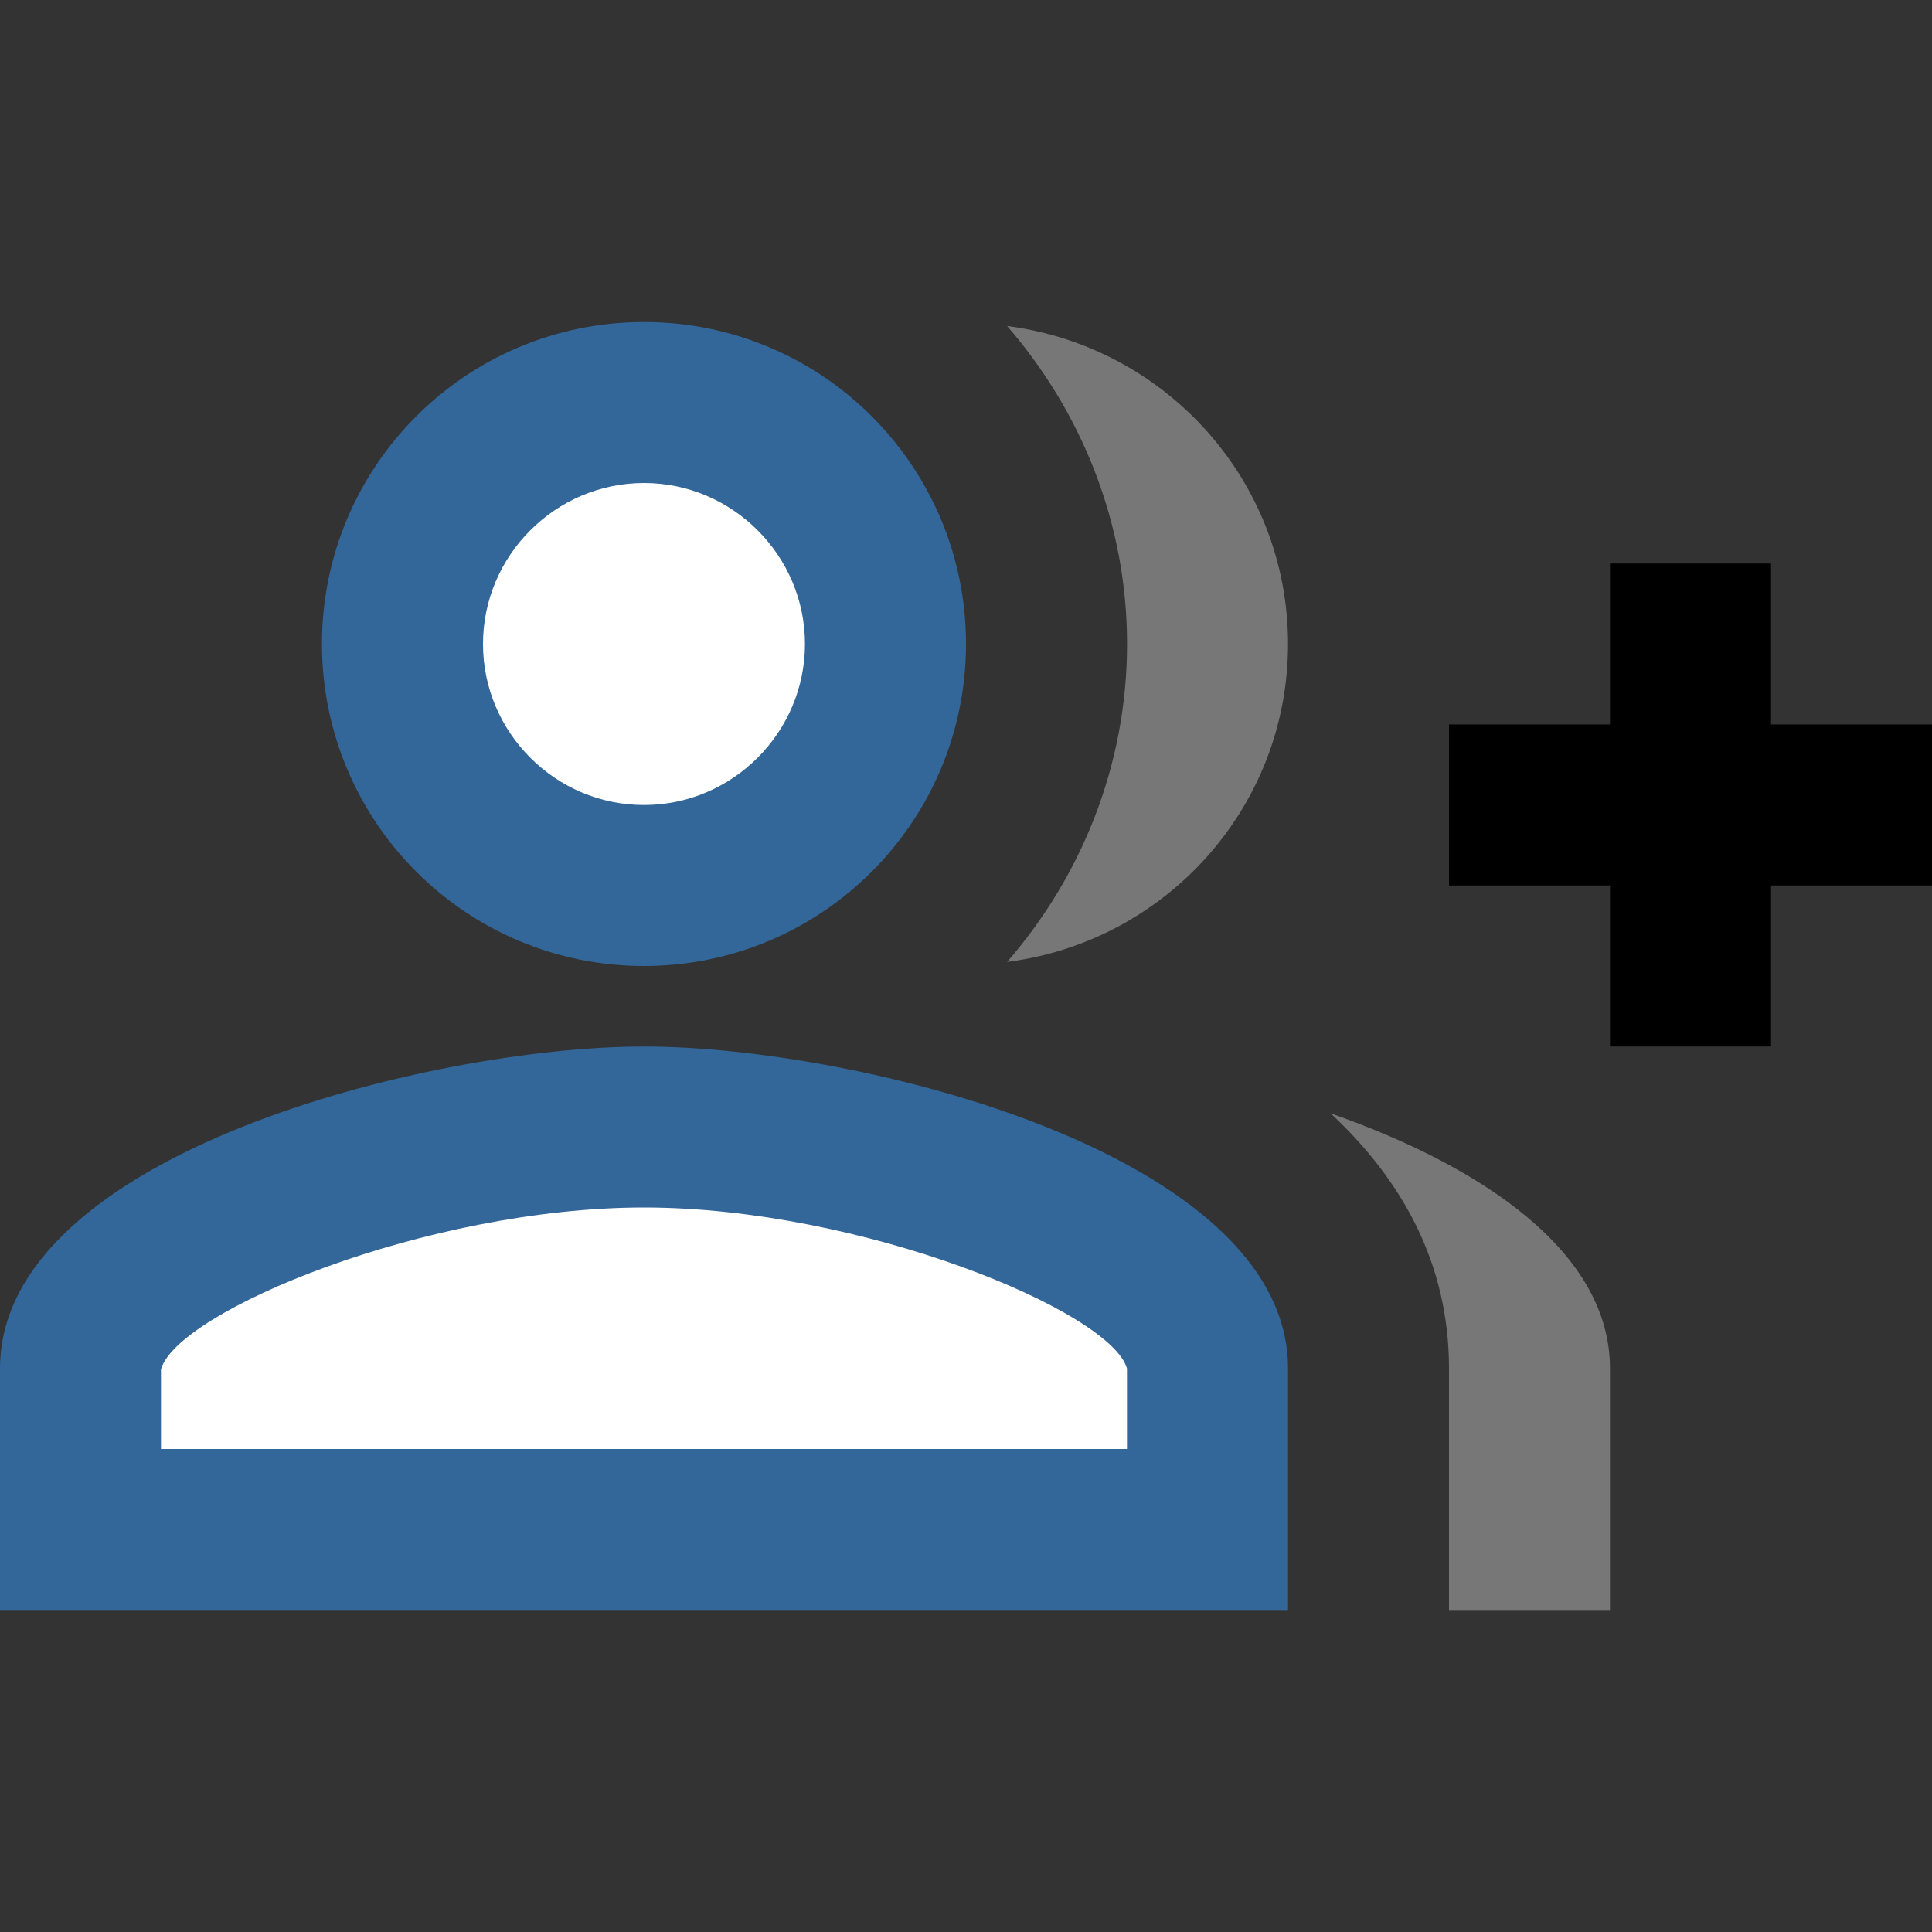 <?xml version="1.0" encoding="utf-8"?>
<!-- Generator: Adobe Illustrator 16.0.3, SVG Export Plug-In . SVG Version: 6.00 Build 0)  -->
<!DOCTYPE svg PUBLIC "-//W3C//DTD SVG 1.1//EN" "http://www.w3.org/Graphics/SVG/1.1/DTD/svg11.dtd">
<svg version="1.1" xmlns="http://www.w3.org/2000/svg" xmlns:xlink="http://www.w3.org/1999/xlink" x="0px" y="0px" width="28px"
	 height="28px" viewBox="0 0 28 28" enable-background="new 0 0 28 28" xml:space="preserve">
<rect x="0" y="0" width="28" height="28" fill="#333333" stroke="none"/>
<g id="Layer_2">
	<polygon fill="#FFFFFF" points="1.456,22.033 17.245,22.356 17.245,18.798 9.835,16.135 1.683,18.798 	"/>
	<circle fill="#FFFFFF" cx="9.351" cy="9.333" r="3.298"/>
</g>
<g id="Layer_1">
	<polygon points="25.667,10.5 25.667,8.167 23.333,8.167 23.333,10.5 21,10.5 21,12.833 23.333,12.833 23.333,15.167 25.667,15.167 
		25.667,12.833 28,12.833 28,10.5 	"/>
	<path fill="#336699" d="M9.333,14C11.911,14,14,11.912,14,9.333c0-2.578-2.088-4.666-4.667-4.666S4.666,6.755,4.666,9.333
		C4.667,11.912,6.755,14,9.333,14z M9.333,7c1.283,0,2.333,1.051,2.333,2.333c0,1.283-1.05,2.334-2.333,2.334
		C8.049,11.667,7,10.616,7,9.333C7,8.051,8.05,7,9.333,7z"/>
	<path fill="#336699" d="M9.333,15.167C6.218,15.167,0,16.73,0,19.833v3.5h18.667v-3.5C18.667,16.729,12.448,15.167,9.333,15.167z
		 M16.333,21h-14v-1.154c0.233-0.841,3.85-2.346,7-2.346s6.767,1.505,7,2.333V21z"/>
	<path fill="#777777" d="M14.596,4.725c1.072,1.236,1.738,2.849,1.738,4.608c0,1.763-0.666,3.373-1.738,4.608
		c2.287-0.291,4.071-2.229,4.071-4.608S16.882,5.018,14.596,4.725z"/>
	<path fill="#777777" d="M19.284,16.135C20.323,17.104,21,18.316,21,19.833v3.5h2.333v-3.5
		C23.333,18.143,21.479,16.904,19.284,16.135z"/>
</g>
</svg>
